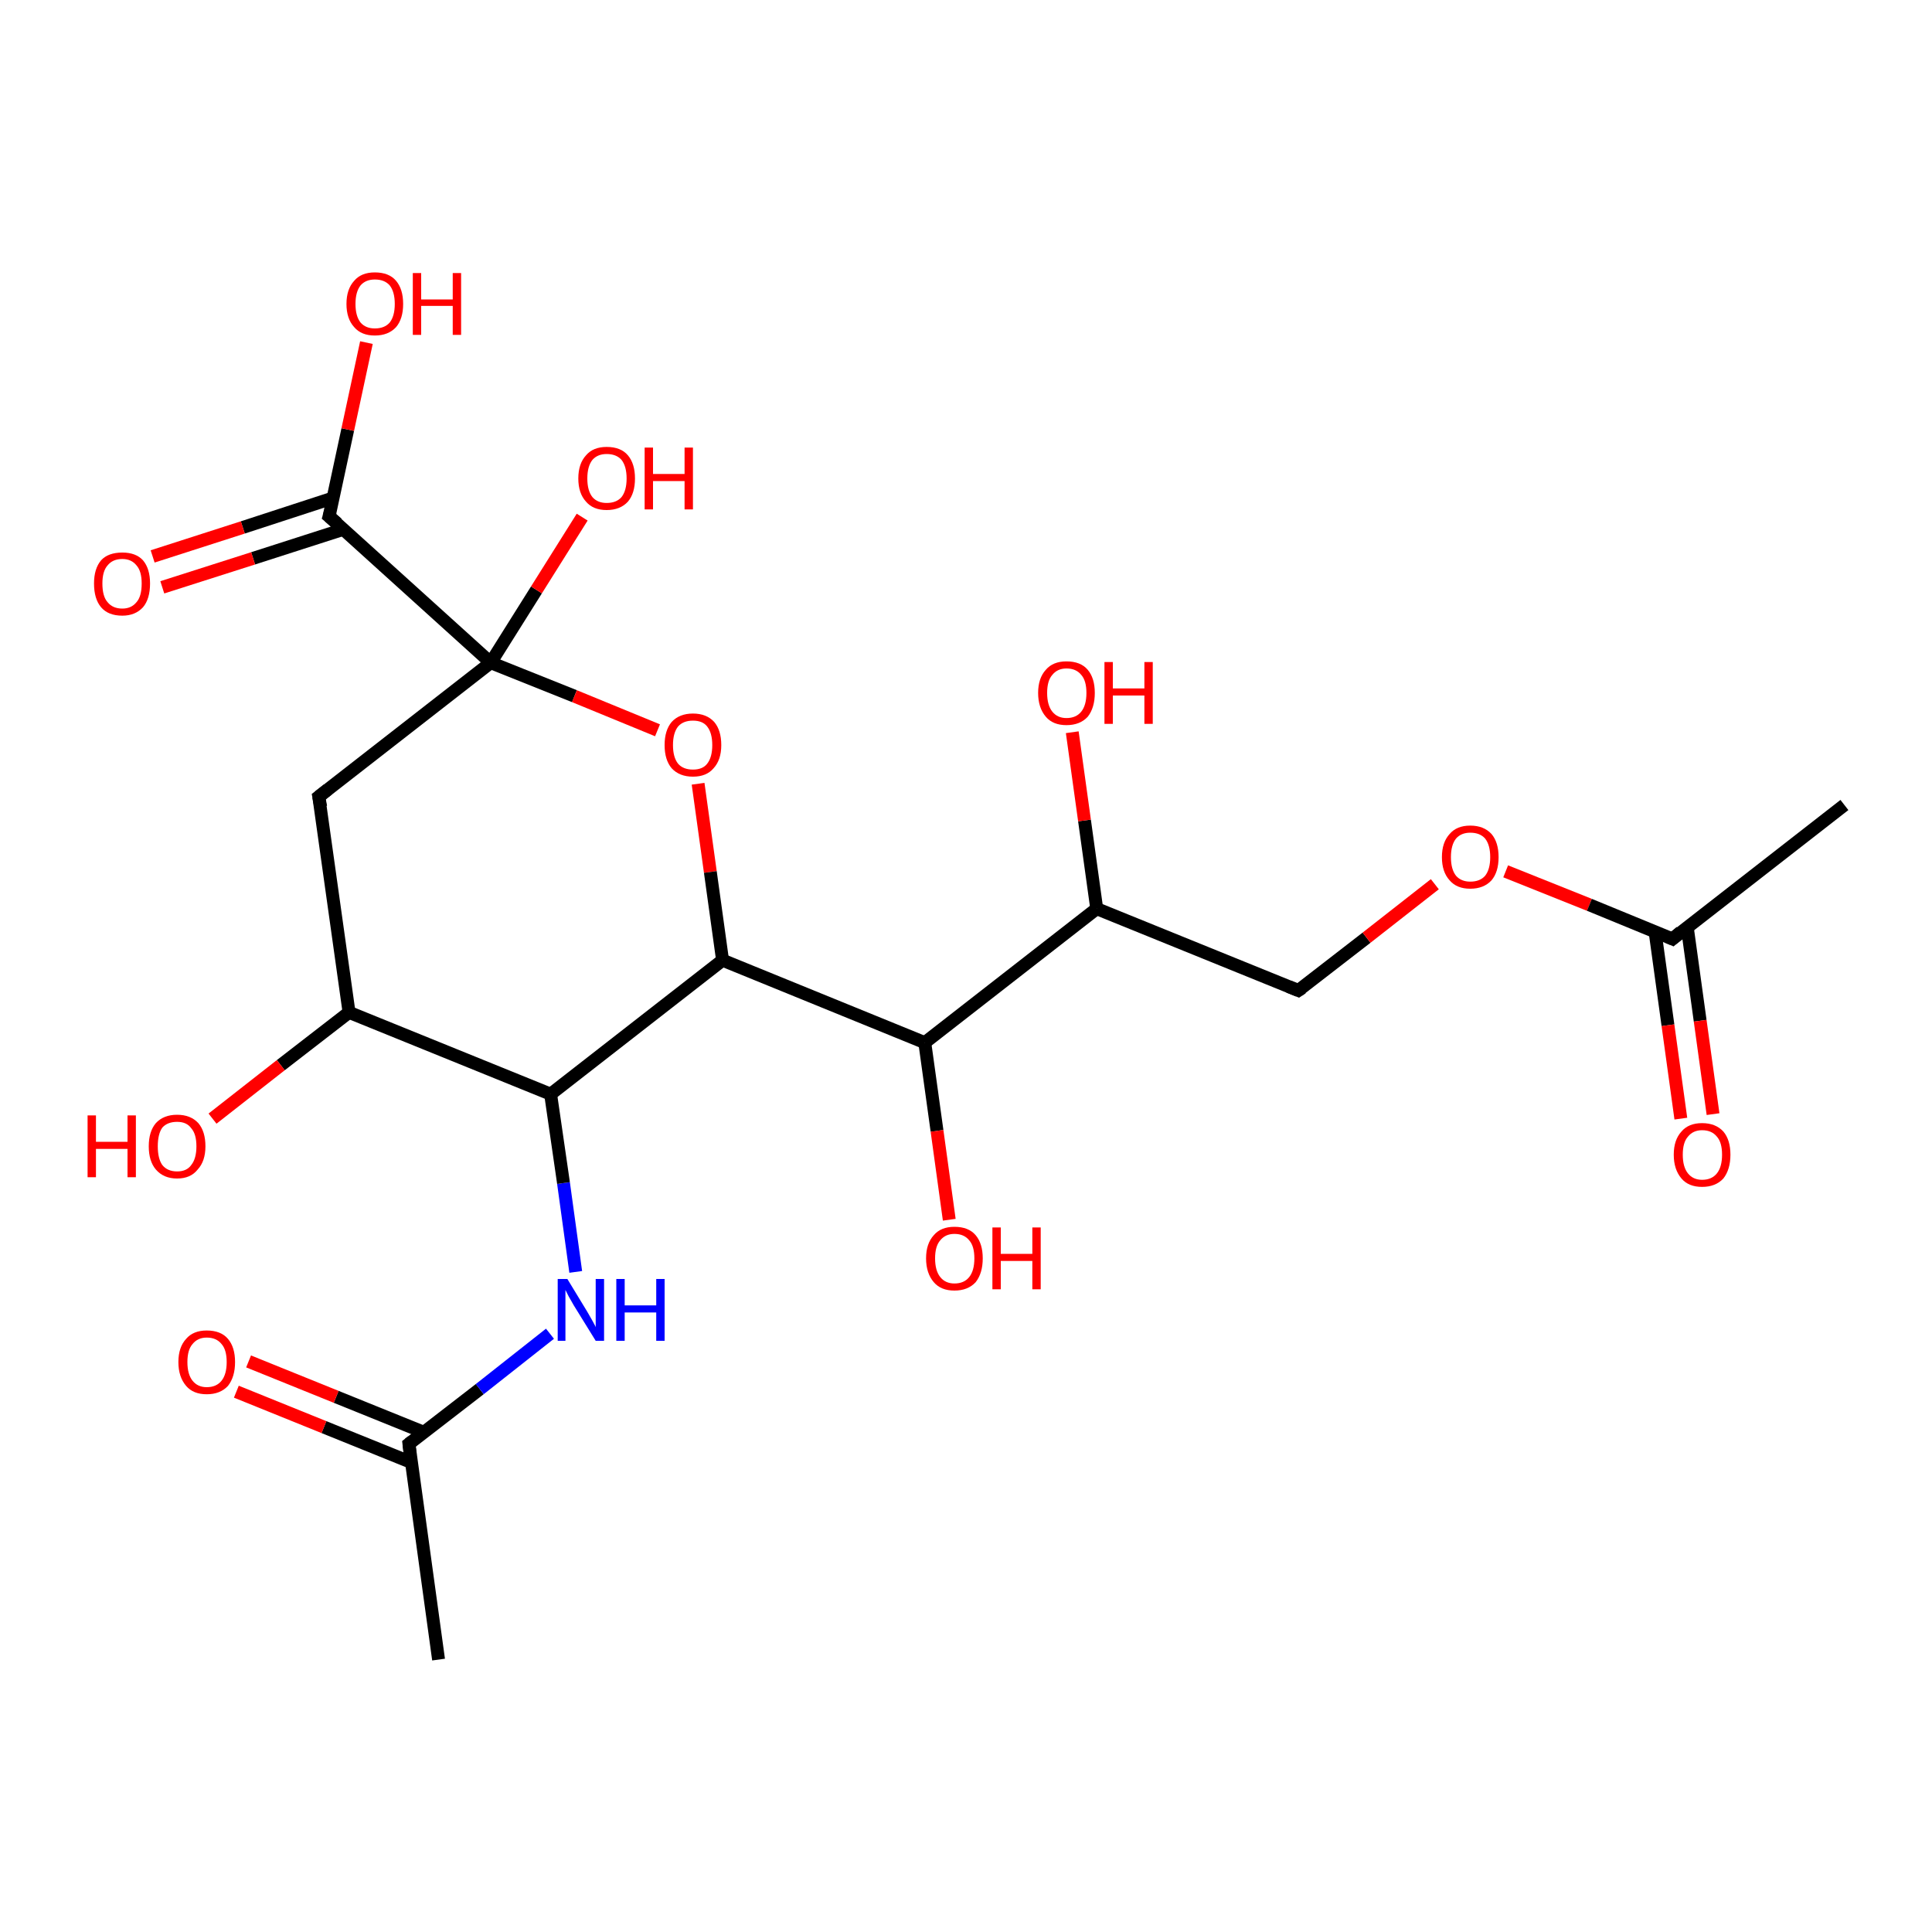 <?xml version='1.0' encoding='iso-8859-1'?>
<svg version='1.1' baseProfile='full'
              xmlns='http://www.w3.org/2000/svg'
                      xmlns:rdkit='http://www.rdkit.org/xml'
                      xmlns:xlink='http://www.w3.org/1999/xlink'
                  xml:space='preserve'
width='300px' height='300px' viewBox='0 0 300 300'>
<!-- END OF HEADER -->
<rect style='opacity:1.0;fill:#FFFFFF;stroke:none' width='300.0' height='300.0' x='0.0' y='0.0'> </rect>
<path class='bond-0 atom-0 atom-1' d='M 68.1,257.7 L 63.5,224.2' style='fill:none;fill-rule:evenodd;stroke:#000000;stroke-width:2.0px;stroke-linecap:butt;stroke-linejoin:miter;stroke-opacity:1' />
<path class='bond-1 atom-1 atom-2' d='M 65.8,222.4 L 52.2,216.9' style='fill:none;fill-rule:evenodd;stroke:#000000;stroke-width:2.0px;stroke-linecap:butt;stroke-linejoin:miter;stroke-opacity:1' />
<path class='bond-1 atom-1 atom-2' d='M 52.2,216.9 L 38.6,211.4' style='fill:none;fill-rule:evenodd;stroke:#FF0000;stroke-width:2.0px;stroke-linecap:butt;stroke-linejoin:miter;stroke-opacity:1' />
<path class='bond-1 atom-1 atom-2' d='M 63.9,227.1 L 50.3,221.6' style='fill:none;fill-rule:evenodd;stroke:#000000;stroke-width:2.0px;stroke-linecap:butt;stroke-linejoin:miter;stroke-opacity:1' />
<path class='bond-1 atom-1 atom-2' d='M 50.3,221.6 L 36.7,216.1' style='fill:none;fill-rule:evenodd;stroke:#FF0000;stroke-width:2.0px;stroke-linecap:butt;stroke-linejoin:miter;stroke-opacity:1' />
<path class='bond-2 atom-1 atom-3' d='M 63.5,224.2 L 74.5,215.7' style='fill:none;fill-rule:evenodd;stroke:#000000;stroke-width:2.0px;stroke-linecap:butt;stroke-linejoin:miter;stroke-opacity:1' />
<path class='bond-2 atom-1 atom-3' d='M 74.5,215.7 L 85.4,207.1' style='fill:none;fill-rule:evenodd;stroke:#0000FF;stroke-width:2.0px;stroke-linecap:butt;stroke-linejoin:miter;stroke-opacity:1' />
<path class='bond-3 atom-3 atom-4' d='M 89.4,197.5 L 87.5,183.7' style='fill:none;fill-rule:evenodd;stroke:#0000FF;stroke-width:2.0px;stroke-linecap:butt;stroke-linejoin:miter;stroke-opacity:1' />
<path class='bond-3 atom-3 atom-4' d='M 87.5,183.7 L 85.5,169.9' style='fill:none;fill-rule:evenodd;stroke:#000000;stroke-width:2.0px;stroke-linecap:butt;stroke-linejoin:miter;stroke-opacity:1' />
<path class='bond-4 atom-4 atom-5' d='M 85.5,169.9 L 54.2,157.2' style='fill:none;fill-rule:evenodd;stroke:#000000;stroke-width:2.0px;stroke-linecap:butt;stroke-linejoin:miter;stroke-opacity:1' />
<path class='bond-5 atom-5 atom-6' d='M 54.2,157.2 L 43.6,165.4' style='fill:none;fill-rule:evenodd;stroke:#000000;stroke-width:2.0px;stroke-linecap:butt;stroke-linejoin:miter;stroke-opacity:1' />
<path class='bond-5 atom-5 atom-6' d='M 43.6,165.4 L 33.0,173.7' style='fill:none;fill-rule:evenodd;stroke:#FF0000;stroke-width:2.0px;stroke-linecap:butt;stroke-linejoin:miter;stroke-opacity:1' />
<path class='bond-6 atom-5 atom-7' d='M 54.2,157.2 L 49.5,123.7' style='fill:none;fill-rule:evenodd;stroke:#000000;stroke-width:2.0px;stroke-linecap:butt;stroke-linejoin:miter;stroke-opacity:1' />
<path class='bond-7 atom-7 atom-8' d='M 49.5,123.7 L 76.2,102.9' style='fill:none;fill-rule:evenodd;stroke:#000000;stroke-width:2.0px;stroke-linecap:butt;stroke-linejoin:miter;stroke-opacity:1' />
<path class='bond-8 atom-8 atom-9' d='M 76.2,102.9 L 83.3,91.6' style='fill:none;fill-rule:evenodd;stroke:#000000;stroke-width:2.0px;stroke-linecap:butt;stroke-linejoin:miter;stroke-opacity:1' />
<path class='bond-8 atom-8 atom-9' d='M 83.3,91.6 L 90.4,80.3' style='fill:none;fill-rule:evenodd;stroke:#FF0000;stroke-width:2.0px;stroke-linecap:butt;stroke-linejoin:miter;stroke-opacity:1' />
<path class='bond-9 atom-8 atom-10' d='M 76.2,102.9 L 89.2,108.1' style='fill:none;fill-rule:evenodd;stroke:#000000;stroke-width:2.0px;stroke-linecap:butt;stroke-linejoin:miter;stroke-opacity:1' />
<path class='bond-9 atom-8 atom-10' d='M 89.2,108.1 L 102.1,113.4' style='fill:none;fill-rule:evenodd;stroke:#FF0000;stroke-width:2.0px;stroke-linecap:butt;stroke-linejoin:miter;stroke-opacity:1' />
<path class='bond-10 atom-10 atom-11' d='M 108.4,121.7 L 110.3,135.4' style='fill:none;fill-rule:evenodd;stroke:#FF0000;stroke-width:2.0px;stroke-linecap:butt;stroke-linejoin:miter;stroke-opacity:1' />
<path class='bond-10 atom-10 atom-11' d='M 110.3,135.4 L 112.2,149.1' style='fill:none;fill-rule:evenodd;stroke:#000000;stroke-width:2.0px;stroke-linecap:butt;stroke-linejoin:miter;stroke-opacity:1' />
<path class='bond-11 atom-11 atom-12' d='M 112.2,149.1 L 143.6,161.9' style='fill:none;fill-rule:evenodd;stroke:#000000;stroke-width:2.0px;stroke-linecap:butt;stroke-linejoin:miter;stroke-opacity:1' />
<path class='bond-12 atom-12 atom-13' d='M 143.6,161.9 L 145.5,175.6' style='fill:none;fill-rule:evenodd;stroke:#000000;stroke-width:2.0px;stroke-linecap:butt;stroke-linejoin:miter;stroke-opacity:1' />
<path class='bond-12 atom-12 atom-13' d='M 145.5,175.6 L 147.4,189.4' style='fill:none;fill-rule:evenodd;stroke:#FF0000;stroke-width:2.0px;stroke-linecap:butt;stroke-linejoin:miter;stroke-opacity:1' />
<path class='bond-13 atom-12 atom-14' d='M 143.6,161.9 L 170.3,141.1' style='fill:none;fill-rule:evenodd;stroke:#000000;stroke-width:2.0px;stroke-linecap:butt;stroke-linejoin:miter;stroke-opacity:1' />
<path class='bond-14 atom-14 atom-15' d='M 170.3,141.1 L 168.4,127.4' style='fill:none;fill-rule:evenodd;stroke:#000000;stroke-width:2.0px;stroke-linecap:butt;stroke-linejoin:miter;stroke-opacity:1' />
<path class='bond-14 atom-14 atom-15' d='M 168.4,127.4 L 166.5,113.7' style='fill:none;fill-rule:evenodd;stroke:#FF0000;stroke-width:2.0px;stroke-linecap:butt;stroke-linejoin:miter;stroke-opacity:1' />
<path class='bond-15 atom-14 atom-16' d='M 170.3,141.1 L 201.6,153.8' style='fill:none;fill-rule:evenodd;stroke:#000000;stroke-width:2.0px;stroke-linecap:butt;stroke-linejoin:miter;stroke-opacity:1' />
<path class='bond-16 atom-16 atom-17' d='M 201.6,153.8 L 212.2,145.6' style='fill:none;fill-rule:evenodd;stroke:#000000;stroke-width:2.0px;stroke-linecap:butt;stroke-linejoin:miter;stroke-opacity:1' />
<path class='bond-16 atom-16 atom-17' d='M 212.2,145.6 L 222.8,137.3' style='fill:none;fill-rule:evenodd;stroke:#FF0000;stroke-width:2.0px;stroke-linecap:butt;stroke-linejoin:miter;stroke-opacity:1' />
<path class='bond-17 atom-17 atom-18' d='M 233.8,135.3 L 246.8,140.5' style='fill:none;fill-rule:evenodd;stroke:#FF0000;stroke-width:2.0px;stroke-linecap:butt;stroke-linejoin:miter;stroke-opacity:1' />
<path class='bond-17 atom-17 atom-18' d='M 246.8,140.5 L 259.7,145.8' style='fill:none;fill-rule:evenodd;stroke:#000000;stroke-width:2.0px;stroke-linecap:butt;stroke-linejoin:miter;stroke-opacity:1' />
<path class='bond-18 atom-18 atom-19' d='M 259.7,145.8 L 286.4,125.0' style='fill:none;fill-rule:evenodd;stroke:#000000;stroke-width:2.0px;stroke-linecap:butt;stroke-linejoin:miter;stroke-opacity:1' />
<path class='bond-19 atom-18 atom-20' d='M 257.0,144.7 L 259.0,159.2' style='fill:none;fill-rule:evenodd;stroke:#000000;stroke-width:2.0px;stroke-linecap:butt;stroke-linejoin:miter;stroke-opacity:1' />
<path class='bond-19 atom-18 atom-20' d='M 259.0,159.2 L 261.0,173.7' style='fill:none;fill-rule:evenodd;stroke:#FF0000;stroke-width:2.0px;stroke-linecap:butt;stroke-linejoin:miter;stroke-opacity:1' />
<path class='bond-19 atom-18 atom-20' d='M 262.0,144.0 L 264.0,158.5' style='fill:none;fill-rule:evenodd;stroke:#000000;stroke-width:2.0px;stroke-linecap:butt;stroke-linejoin:miter;stroke-opacity:1' />
<path class='bond-19 atom-18 atom-20' d='M 264.0,158.5 L 266.0,173.0' style='fill:none;fill-rule:evenodd;stroke:#FF0000;stroke-width:2.0px;stroke-linecap:butt;stroke-linejoin:miter;stroke-opacity:1' />
<path class='bond-20 atom-8 atom-21' d='M 76.2,102.9 L 51.1,80.2' style='fill:none;fill-rule:evenodd;stroke:#000000;stroke-width:2.0px;stroke-linecap:butt;stroke-linejoin:miter;stroke-opacity:1' />
<path class='bond-21 atom-21 atom-22' d='M 51.1,80.2 L 54.0,66.7' style='fill:none;fill-rule:evenodd;stroke:#000000;stroke-width:2.0px;stroke-linecap:butt;stroke-linejoin:miter;stroke-opacity:1' />
<path class='bond-21 atom-21 atom-22' d='M 54.0,66.7 L 56.9,53.2' style='fill:none;fill-rule:evenodd;stroke:#FF0000;stroke-width:2.0px;stroke-linecap:butt;stroke-linejoin:miter;stroke-opacity:1' />
<path class='bond-22 atom-21 atom-23' d='M 51.8,77.3 L 37.7,81.9' style='fill:none;fill-rule:evenodd;stroke:#000000;stroke-width:2.0px;stroke-linecap:butt;stroke-linejoin:miter;stroke-opacity:1' />
<path class='bond-22 atom-21 atom-23' d='M 37.7,81.9 L 23.7,86.4' style='fill:none;fill-rule:evenodd;stroke:#FF0000;stroke-width:2.0px;stroke-linecap:butt;stroke-linejoin:miter;stroke-opacity:1' />
<path class='bond-22 atom-21 atom-23' d='M 53.3,82.2 L 39.3,86.7' style='fill:none;fill-rule:evenodd;stroke:#000000;stroke-width:2.0px;stroke-linecap:butt;stroke-linejoin:miter;stroke-opacity:1' />
<path class='bond-22 atom-21 atom-23' d='M 39.3,86.7 L 25.2,91.2' style='fill:none;fill-rule:evenodd;stroke:#FF0000;stroke-width:2.0px;stroke-linecap:butt;stroke-linejoin:miter;stroke-opacity:1' />
<path class='bond-23 atom-11 atom-4' d='M 112.2,149.1 L 85.5,169.9' style='fill:none;fill-rule:evenodd;stroke:#000000;stroke-width:2.0px;stroke-linecap:butt;stroke-linejoin:miter;stroke-opacity:1' />
<path d='M 63.7,225.9 L 63.5,224.2 L 64.0,223.8' style='fill:none;stroke:#000000;stroke-width:2.0px;stroke-linecap:butt;stroke-linejoin:miter;stroke-opacity:1;' />
<path d='M 49.8,125.3 L 49.5,123.7 L 50.9,122.6' style='fill:none;stroke:#000000;stroke-width:2.0px;stroke-linecap:butt;stroke-linejoin:miter;stroke-opacity:1;' />
<path d='M 200.1,153.2 L 201.6,153.8 L 202.2,153.4' style='fill:none;stroke:#000000;stroke-width:2.0px;stroke-linecap:butt;stroke-linejoin:miter;stroke-opacity:1;' />
<path d='M 259.0,145.5 L 259.7,145.8 L 261.0,144.7' style='fill:none;stroke:#000000;stroke-width:2.0px;stroke-linecap:butt;stroke-linejoin:miter;stroke-opacity:1;' />
<path d='M 52.4,81.3 L 51.1,80.2 L 51.3,79.5' style='fill:none;stroke:#000000;stroke-width:2.0px;stroke-linecap:butt;stroke-linejoin:miter;stroke-opacity:1;' />
<path class='atom-2' d='M 27.7 211.5
Q 27.7 209.2, 28.9 207.9
Q 30.0 206.6, 32.1 206.6
Q 34.3 206.6, 35.4 207.9
Q 36.5 209.2, 36.5 211.5
Q 36.5 213.8, 35.4 215.2
Q 34.2 216.5, 32.1 216.5
Q 30.0 216.5, 28.9 215.2
Q 27.7 213.8, 27.7 211.5
M 32.1 215.4
Q 33.6 215.4, 34.4 214.4
Q 35.2 213.4, 35.2 211.5
Q 35.2 209.6, 34.4 208.7
Q 33.6 207.7, 32.1 207.7
Q 30.7 207.7, 29.9 208.7
Q 29.1 209.6, 29.1 211.5
Q 29.1 213.4, 29.9 214.4
Q 30.7 215.4, 32.1 215.4
' fill='#FF0000'/>
<path class='atom-3' d='M 88.1 198.6
L 91.2 203.7
Q 91.5 204.2, 92.0 205.1
Q 92.5 206.0, 92.5 206.1
L 92.5 198.6
L 93.8 198.6
L 93.8 208.2
L 92.5 208.2
L 89.1 202.7
Q 88.7 202.0, 88.3 201.3
Q 87.9 200.5, 87.8 200.3
L 87.8 208.2
L 86.6 208.2
L 86.6 198.6
L 88.1 198.6
' fill='#0000FF'/>
<path class='atom-3' d='M 95.7 198.6
L 97.0 198.6
L 97.0 202.7
L 101.9 202.7
L 101.9 198.6
L 103.2 198.6
L 103.2 208.2
L 101.9 208.2
L 101.9 203.8
L 97.0 203.8
L 97.0 208.2
L 95.7 208.2
L 95.7 198.6
' fill='#0000FF'/>
<path class='atom-6' d='M 13.6 173.2
L 14.9 173.2
L 14.9 177.3
L 19.8 177.3
L 19.8 173.2
L 21.1 173.2
L 21.1 182.8
L 19.8 182.8
L 19.8 178.4
L 14.9 178.4
L 14.9 182.8
L 13.6 182.8
L 13.6 173.2
' fill='#FF0000'/>
<path class='atom-6' d='M 23.1 178.0
Q 23.1 175.7, 24.2 174.4
Q 25.4 173.1, 27.5 173.1
Q 29.6 173.1, 30.8 174.4
Q 31.9 175.7, 31.9 178.0
Q 31.9 180.3, 30.7 181.6
Q 29.6 183.0, 27.5 183.0
Q 25.4 183.0, 24.2 181.6
Q 23.1 180.3, 23.1 178.0
M 27.5 181.9
Q 29.0 181.9, 29.7 180.9
Q 30.5 179.9, 30.5 178.0
Q 30.5 176.1, 29.7 175.2
Q 29.0 174.2, 27.5 174.2
Q 26.0 174.2, 25.2 175.1
Q 24.5 176.1, 24.5 178.0
Q 24.5 179.9, 25.2 180.9
Q 26.0 181.9, 27.5 181.9
' fill='#FF0000'/>
<path class='atom-9' d='M 89.8 74.3
Q 89.8 72.0, 91.0 70.7
Q 92.1 69.4, 94.2 69.4
Q 96.4 69.4, 97.5 70.7
Q 98.6 72.0, 98.6 74.3
Q 98.6 76.6, 97.5 77.9
Q 96.3 79.2, 94.2 79.2
Q 92.1 79.2, 91.0 77.9
Q 89.8 76.6, 89.8 74.3
M 94.2 78.1
Q 95.7 78.1, 96.5 77.2
Q 97.3 76.2, 97.3 74.3
Q 97.3 72.4, 96.5 71.4
Q 95.7 70.5, 94.2 70.5
Q 92.8 70.5, 92.0 71.4
Q 91.2 72.4, 91.2 74.3
Q 91.2 76.2, 92.0 77.2
Q 92.8 78.1, 94.2 78.1
' fill='#FF0000'/>
<path class='atom-9' d='M 100.1 69.5
L 101.4 69.5
L 101.4 73.6
L 106.3 73.6
L 106.3 69.5
L 107.6 69.5
L 107.6 79.1
L 106.3 79.1
L 106.3 74.7
L 101.4 74.7
L 101.4 79.1
L 100.1 79.1
L 100.1 69.5
' fill='#FF0000'/>
<path class='atom-10' d='M 103.2 115.7
Q 103.2 113.4, 104.3 112.1
Q 105.5 110.8, 107.6 110.8
Q 109.7 110.8, 110.9 112.1
Q 112.0 113.4, 112.0 115.7
Q 112.0 118.0, 110.8 119.3
Q 109.7 120.6, 107.6 120.6
Q 105.5 120.6, 104.3 119.3
Q 103.2 118.0, 103.2 115.7
M 107.6 119.5
Q 109.1 119.5, 109.8 118.6
Q 110.6 117.6, 110.6 115.7
Q 110.6 113.8, 109.8 112.8
Q 109.1 111.9, 107.6 111.9
Q 106.1 111.9, 105.3 112.8
Q 104.5 113.8, 104.5 115.7
Q 104.5 117.6, 105.3 118.6
Q 106.1 119.5, 107.6 119.5
' fill='#FF0000'/>
<path class='atom-13' d='M 143.8 195.4
Q 143.8 193.1, 145.0 191.8
Q 146.1 190.5, 148.2 190.5
Q 150.4 190.5, 151.5 191.8
Q 152.6 193.1, 152.6 195.4
Q 152.6 197.7, 151.5 199.1
Q 150.3 200.4, 148.2 200.4
Q 146.1 200.4, 145.0 199.1
Q 143.8 197.7, 143.8 195.4
M 148.2 199.3
Q 149.7 199.3, 150.5 198.3
Q 151.3 197.3, 151.3 195.4
Q 151.3 193.5, 150.5 192.6
Q 149.7 191.6, 148.2 191.6
Q 146.8 191.6, 146.0 192.6
Q 145.2 193.5, 145.2 195.4
Q 145.2 197.3, 146.0 198.3
Q 146.8 199.3, 148.2 199.3
' fill='#FF0000'/>
<path class='atom-13' d='M 154.1 190.6
L 155.4 190.6
L 155.4 194.7
L 160.3 194.7
L 160.3 190.6
L 161.6 190.6
L 161.6 200.2
L 160.3 200.2
L 160.3 195.8
L 155.4 195.8
L 155.4 200.2
L 154.1 200.2
L 154.1 190.6
' fill='#FF0000'/>
<path class='atom-15' d='M 161.2 107.6
Q 161.2 105.3, 162.4 104.0
Q 163.5 102.7, 165.6 102.7
Q 167.8 102.7, 168.9 104.0
Q 170.0 105.3, 170.0 107.6
Q 170.0 109.9, 168.9 111.3
Q 167.7 112.6, 165.6 112.6
Q 163.5 112.6, 162.4 111.3
Q 161.2 109.9, 161.2 107.6
M 165.6 111.5
Q 167.1 111.5, 167.9 110.5
Q 168.7 109.5, 168.7 107.6
Q 168.7 105.7, 167.9 104.8
Q 167.1 103.8, 165.6 103.8
Q 164.2 103.8, 163.4 104.8
Q 162.6 105.7, 162.6 107.6
Q 162.6 109.5, 163.4 110.5
Q 164.2 111.5, 165.6 111.5
' fill='#FF0000'/>
<path class='atom-15' d='M 171.5 102.8
L 172.8 102.8
L 172.8 106.9
L 177.7 106.9
L 177.7 102.8
L 179.0 102.8
L 179.0 112.4
L 177.7 112.4
L 177.7 108.0
L 172.8 108.0
L 172.8 112.4
L 171.5 112.4
L 171.5 102.8
' fill='#FF0000'/>
<path class='atom-17' d='M 223.9 133.1
Q 223.9 130.8, 225.1 129.5
Q 226.2 128.2, 228.3 128.2
Q 230.4 128.2, 231.6 129.5
Q 232.7 130.8, 232.7 133.1
Q 232.7 135.4, 231.6 136.7
Q 230.4 138.0, 228.3 138.0
Q 226.2 138.0, 225.1 136.7
Q 223.9 135.4, 223.9 133.1
M 228.3 136.9
Q 229.8 136.9, 230.6 136.0
Q 231.4 135.0, 231.4 133.1
Q 231.4 131.2, 230.6 130.2
Q 229.8 129.3, 228.3 129.3
Q 226.9 129.3, 226.1 130.2
Q 225.3 131.2, 225.3 133.1
Q 225.3 135.0, 226.1 136.0
Q 226.9 136.9, 228.3 136.9
' fill='#FF0000'/>
<path class='atom-20' d='M 259.9 179.3
Q 259.9 177.0, 261.1 175.7
Q 262.2 174.4, 264.3 174.4
Q 266.4 174.4, 267.6 175.7
Q 268.7 177.0, 268.7 179.3
Q 268.7 181.6, 267.6 183.0
Q 266.4 184.3, 264.3 184.3
Q 262.2 184.3, 261.1 183.0
Q 259.9 181.6, 259.9 179.3
M 264.3 183.2
Q 265.8 183.2, 266.6 182.2
Q 267.4 181.2, 267.4 179.3
Q 267.4 177.4, 266.6 176.5
Q 265.8 175.5, 264.3 175.5
Q 262.9 175.5, 262.1 176.5
Q 261.3 177.4, 261.3 179.3
Q 261.3 181.2, 262.1 182.2
Q 262.9 183.2, 264.3 183.2
' fill='#FF0000'/>
<path class='atom-22' d='M 53.8 47.2
Q 53.8 44.9, 55.0 43.6
Q 56.1 42.3, 58.2 42.3
Q 60.4 42.3, 61.5 43.6
Q 62.6 44.9, 62.6 47.2
Q 62.6 49.5, 61.5 50.8
Q 60.3 52.1, 58.2 52.1
Q 56.1 52.1, 55.0 50.8
Q 53.8 49.5, 53.8 47.2
M 58.2 51.0
Q 59.7 51.0, 60.5 50.1
Q 61.3 49.1, 61.3 47.2
Q 61.3 45.3, 60.5 44.3
Q 59.7 43.4, 58.2 43.4
Q 56.8 43.4, 56.0 44.3
Q 55.2 45.3, 55.2 47.2
Q 55.2 49.1, 56.0 50.1
Q 56.8 51.0, 58.2 51.0
' fill='#FF0000'/>
<path class='atom-22' d='M 64.1 42.4
L 65.4 42.4
L 65.4 46.5
L 70.3 46.5
L 70.3 42.4
L 71.6 42.4
L 71.6 52.0
L 70.3 52.0
L 70.3 47.5
L 65.4 47.5
L 65.4 52.0
L 64.1 52.0
L 64.1 42.4
' fill='#FF0000'/>
<path class='atom-23' d='M 14.6 90.6
Q 14.6 88.3, 15.7 87.0
Q 16.8 85.8, 19.0 85.8
Q 21.1 85.8, 22.2 87.0
Q 23.3 88.3, 23.3 90.6
Q 23.3 93.0, 22.2 94.3
Q 21.0 95.6, 19.0 95.6
Q 16.8 95.6, 15.7 94.3
Q 14.6 93.0, 14.6 90.6
M 19.0 94.5
Q 20.4 94.5, 21.2 93.5
Q 22.0 92.6, 22.0 90.6
Q 22.0 88.7, 21.2 87.8
Q 20.4 86.8, 19.0 86.8
Q 17.5 86.8, 16.7 87.8
Q 15.9 88.7, 15.9 90.6
Q 15.9 92.6, 16.7 93.5
Q 17.5 94.5, 19.0 94.5
' fill='#FF0000'/>
</svg>
